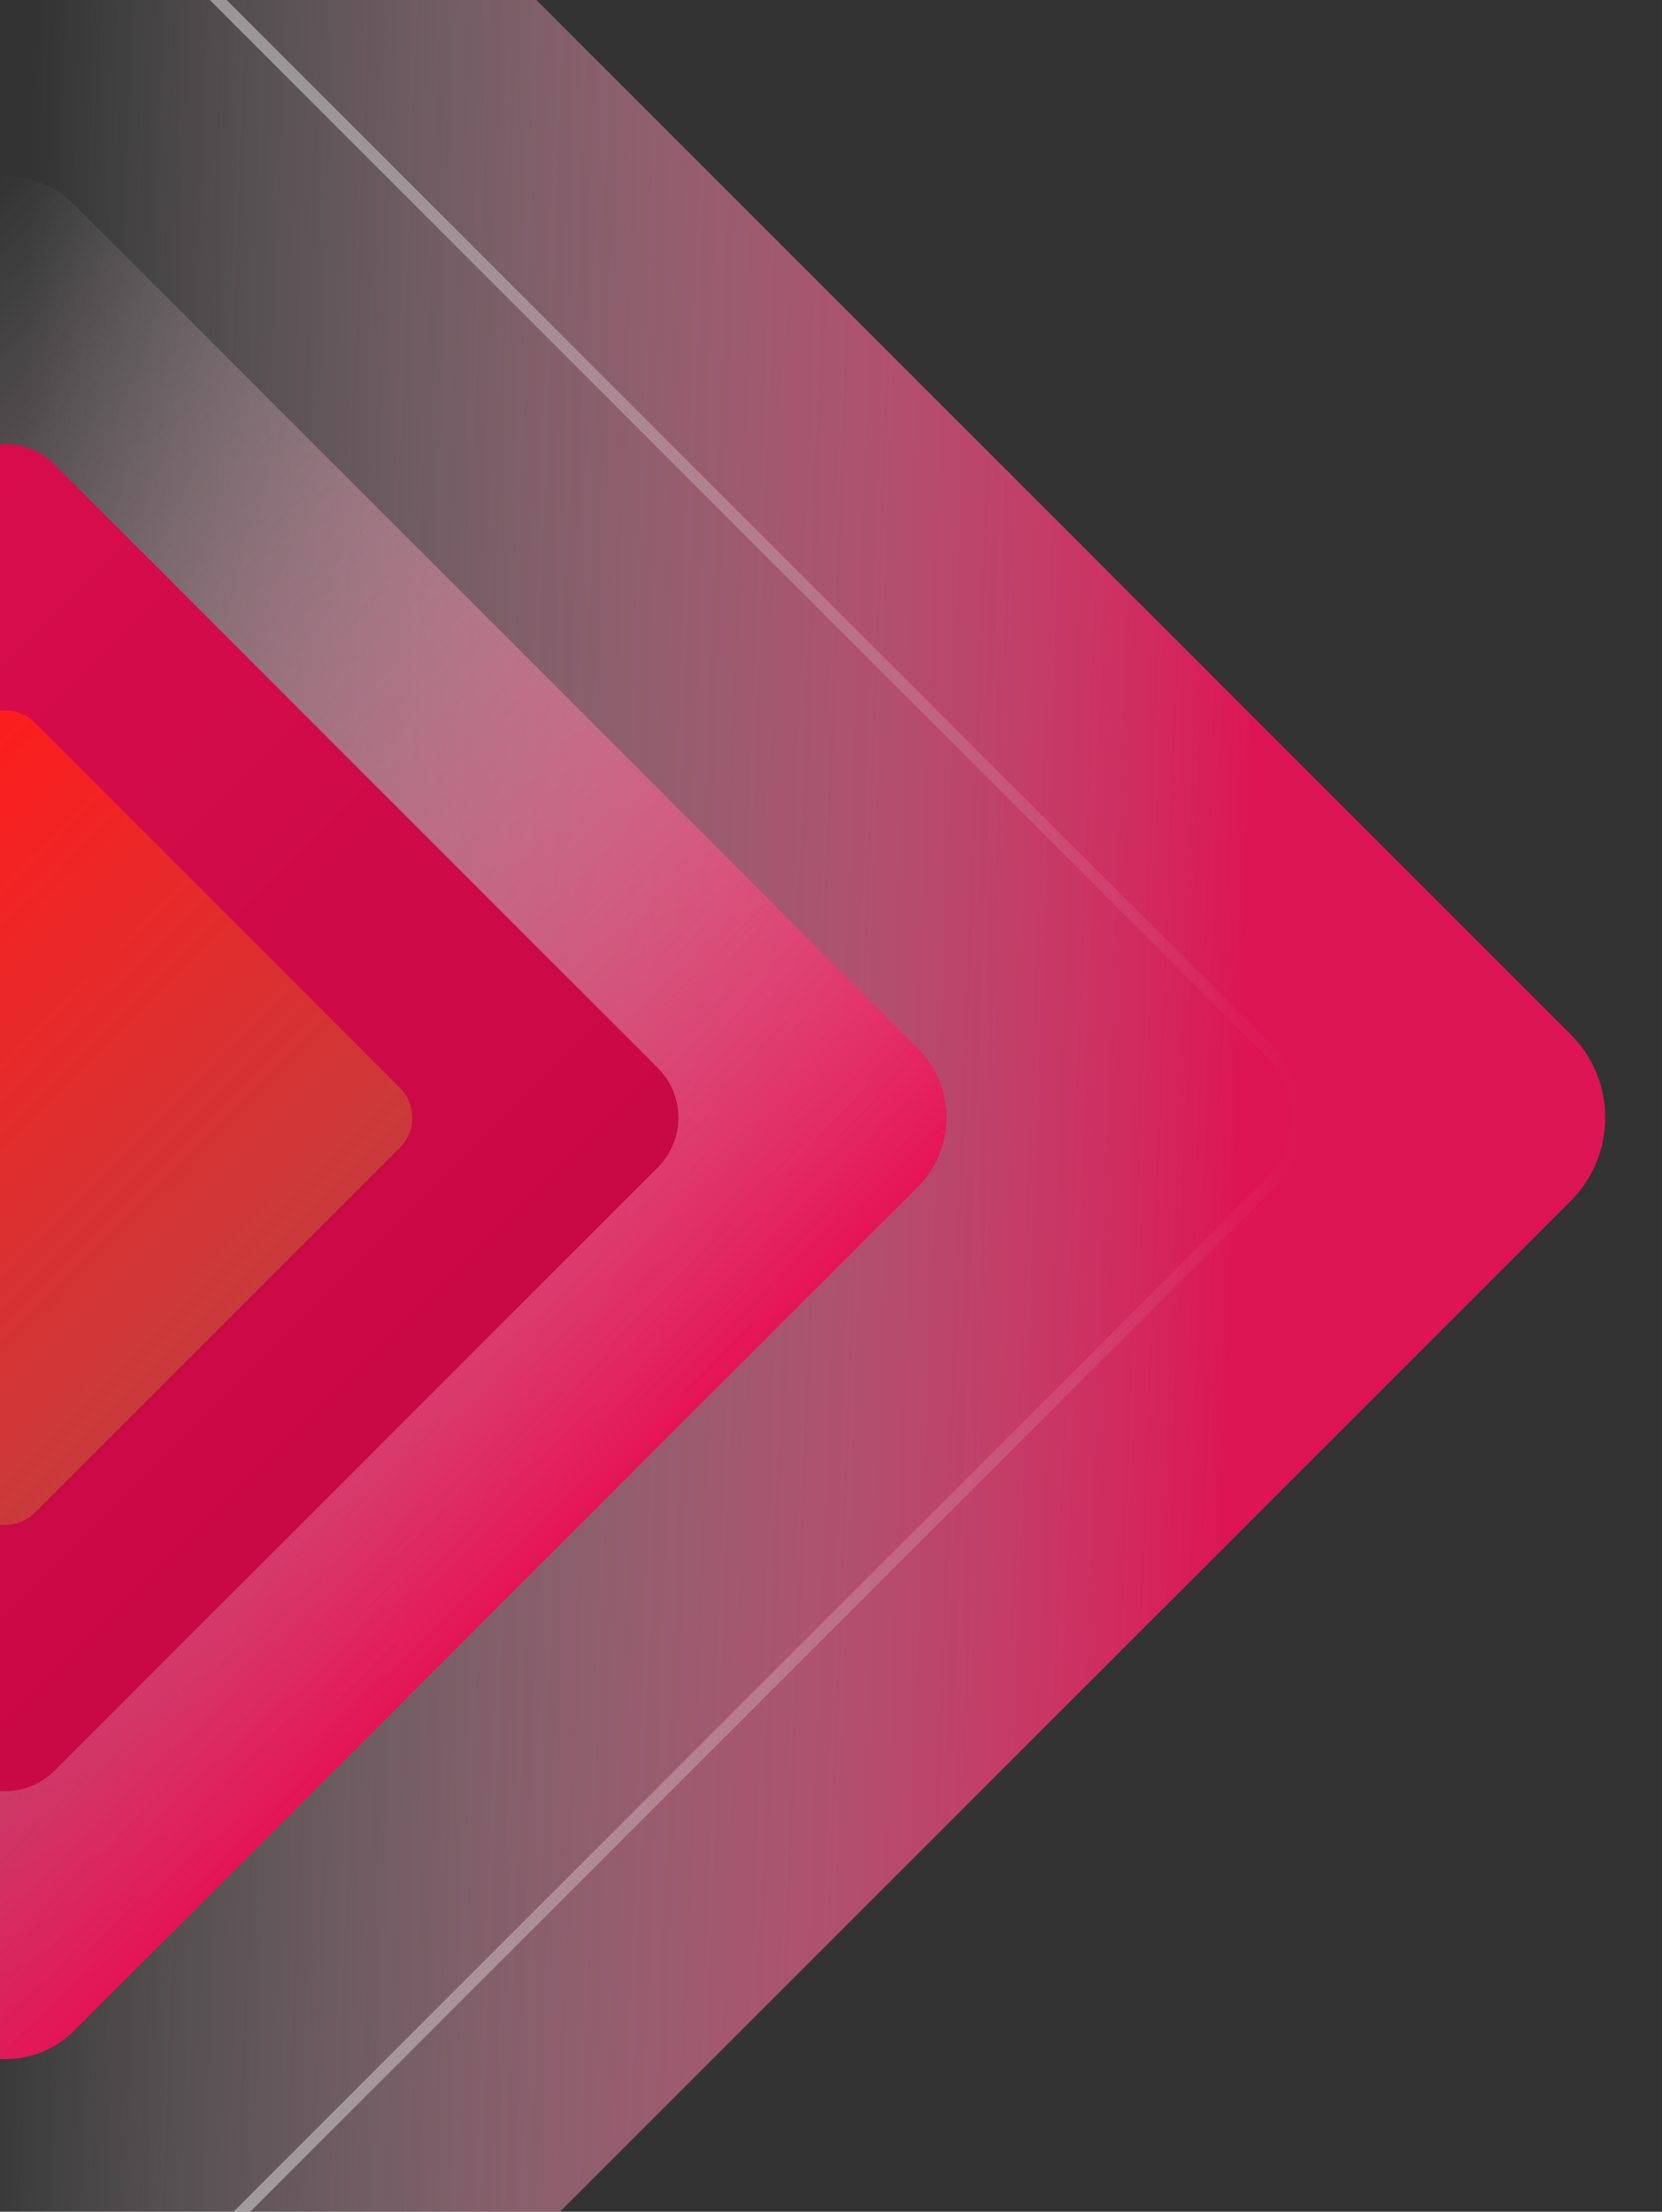 <svg width="124" height="165" viewBox="0 0 124 165" fill="none" xmlns="http://www.w3.org/2000/svg">
<rect x="0" y="0" width="124" height="165" fill="#333333" stroke="none"/>
<path d="M-5.822 -33.427L-116.421 77.172C-119.85 80.6 -119.85 86.16 -116.421 89.588L-5.822 200.187C-2.394 203.616 3.166 203.616 6.594 200.187L117.193 89.588C120.622 86.16 120.622 80.6 117.193 77.172L6.594 -33.427C3.166 -36.856 -2.394 -36.856 -5.822 -33.427Z" fill="url(#paint0_linear_1_668)"/>
<path d="M-4.797 15.286L-67.716 78.204C-70.574 81.063 -70.574 85.698 -67.716 88.556L-4.797 151.475C-1.939 154.333 2.696 154.333 5.555 151.475L68.473 88.556C71.332 85.698 71.332 81.063 68.473 78.204L5.555 15.286C2.696 12.427 -1.939 12.427 -4.797 15.286Z" fill="url(#paint1_linear_1_668)"/>
<path d="M0.38 180.18C-1.63 180.18 -3.52 179.4 -4.94 177.98L-94.21 88.7C-95.63 87.28 -96.41 85.39 -96.41 83.38C-96.41 81.37 -95.63 79.48 -94.21 78.06L-4.94 -11.21C-3.52 -12.63 -1.63 -13.41 0.38 -13.41C2.39 -13.41 4.28 -12.63 5.7 -11.21L94.97 78.06C96.39 79.48 97.17 81.37 97.17 83.38C97.17 85.39 96.39 87.28 94.97 88.7L94.66 88.39L94.97 88.7L5.7 177.97C4.28 179.39 2.39 180.17 0.38 180.17V180.18ZM0.38 -12.52C-1.39 -12.52 -3.06 -11.83 -4.31 -10.58L-93.58 78.69C-94.83 79.94 -95.52 81.61 -95.52 83.38C-95.52 85.15 -94.83 86.82 -93.58 88.07L-4.31 177.34C-1.72 179.93 2.49 179.93 5.08 177.34L94.35 88.07C95.6 86.82 96.29 85.15 96.29 83.38C96.29 81.61 95.6 79.94 94.35 78.69L5.07 -10.58C3.82 -11.83 2.15 -12.52 0.38 -12.52Z" fill="url(#paint2_linear_1_668)"/>
<path d="M-3.334 34.667L-48.341 79.675C-50.387 81.721 -50.387 85.039 -48.341 87.085L-3.334 132.093C-1.287 134.139 2.031 134.139 4.077 132.093L49.084 87.085C51.131 85.039 51.131 81.721 49.084 79.675L4.077 34.667C2.031 32.621 -1.287 32.621 -3.334 34.667Z" fill="url(#paint3_linear_1_668)"/>
<path d="M-1.87 53.922L-29.086 81.139C-30.324 82.377 -30.324 84.384 -29.086 85.622L-1.87 112.838C-0.632 114.076 1.375 114.076 2.613 112.838L29.83 85.622C31.068 84.384 31.068 82.377 29.83 81.139L2.613 53.922C1.375 52.684 -0.632 52.684 -1.87 53.922Z" fill="url(#paint4_linear_1_668)"/>
<defs>
<linearGradient id="paint0_linear_1_668" x1="93" y1="78" x2="6.10579e-07" y2="74.5" gradientUnits="userSpaceOnUse">
<stop stop-color="#DD1554"/>
<stop offset="1" stop-color="white" stop-opacity="0"/>
</linearGradient>
<linearGradient id="paint1_linear_1_668" x1="37.404" y1="121.778" x2="-35.851" y2="48.523" gradientUnits="userSpaceOnUse">
<stop stop-color="#E61053"/>
<stop offset="1" stop-color="white" stop-opacity="0"/>
</linearGradient>
<linearGradient id="paint2_linear_1_668" x1="-96.42" y1="83.38" x2="97.18" y2="83.38" gradientUnits="userSpaceOnUse">
<stop stop-color="white"/>
<stop offset="1" stop-color="white" stop-opacity="0"/>
</linearGradient>
<linearGradient id="paint3_linear_1_668" x1="27.001" y1="111.375" x2="-25.448" y2="58.926" gradientUnits="userSpaceOnUse">
<stop stop-color="#C80945"/>
<stop offset="1" stop-color="#D80C4C"/>
</linearGradient>
<linearGradient id="paint4_linear_1_668" x1="16.645" y1="101.019" x2="-15.092" y2="69.282" gradientUnits="userSpaceOnUse">
<stop stop-color="#C73B3B"/>
<stop offset="1" stop-color="#FC1E1E"/>
</linearGradient>
</defs>
</svg>
